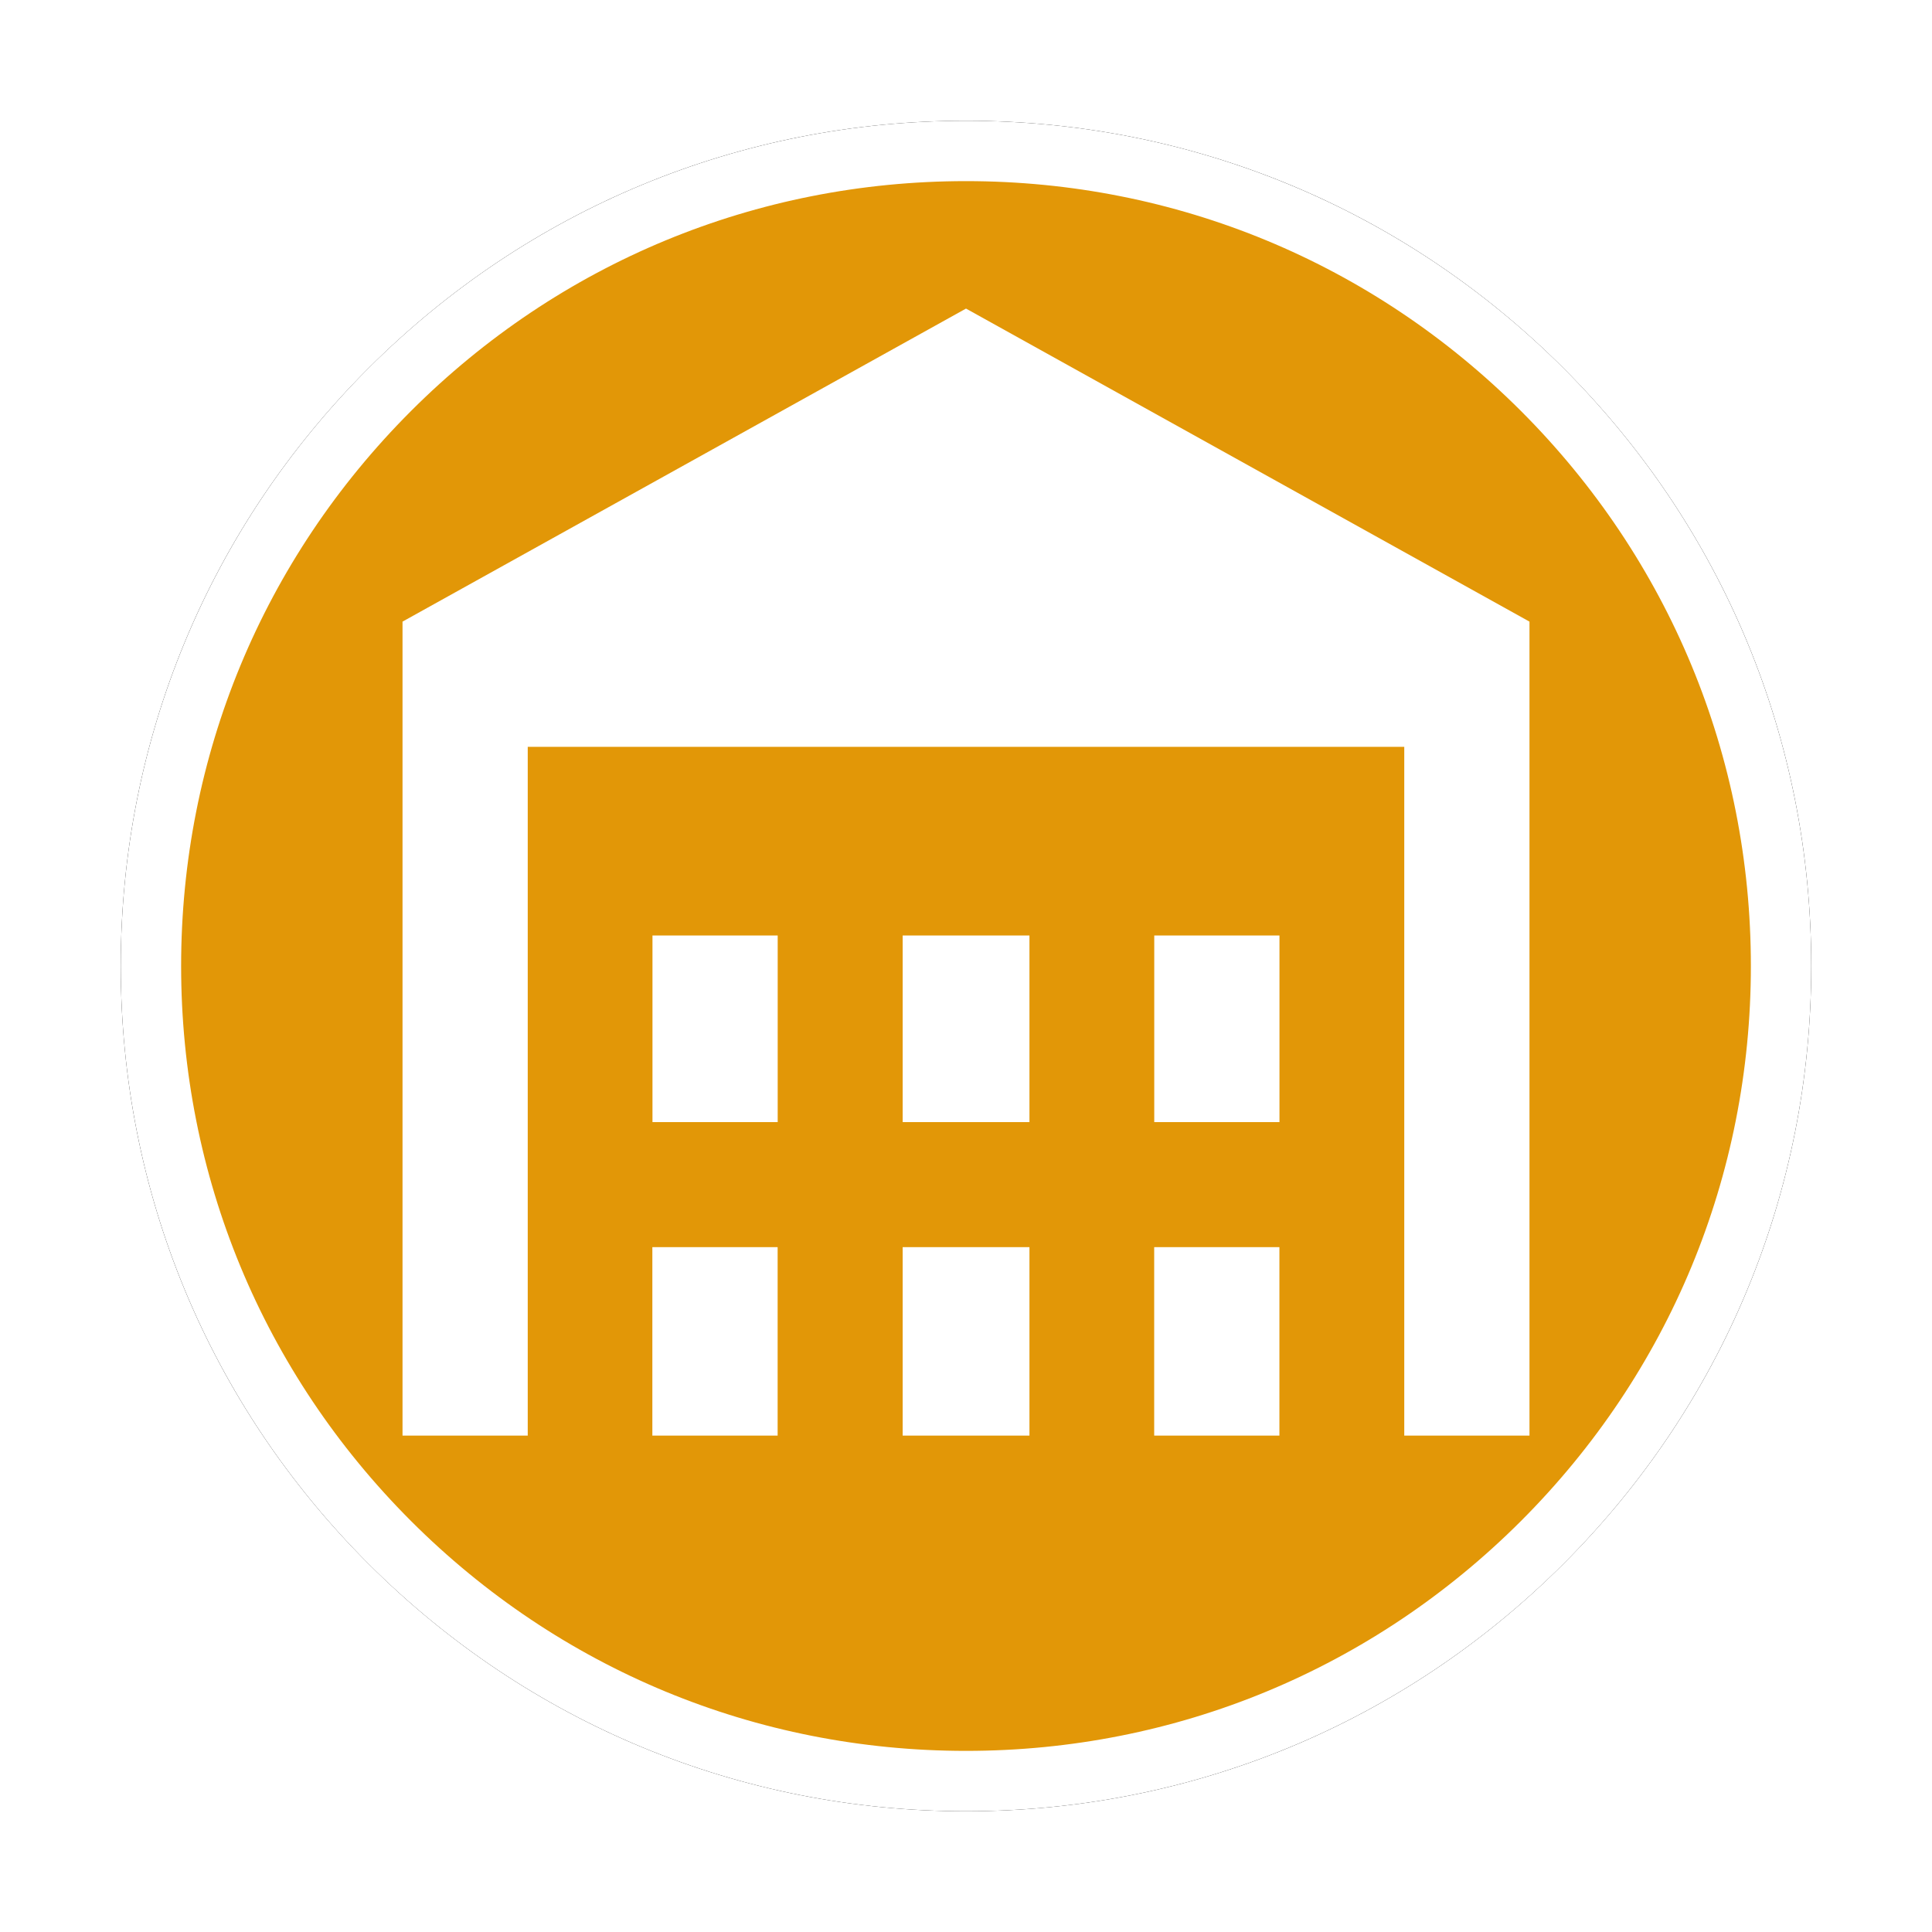 <?xml version="1.0" encoding="UTF-8"?>
<svg width="32px" height="32px" viewBox="0 0 32 32" version="1.1" xmlns="http://www.w3.org/2000/svg" xmlns:xlink="http://www.w3.org/1999/xlink">
    <!-- Generator: Sketch 53 (72520) - https://sketchapp.com -->
    <title>库区（库）</title>
    <desc>Created with Sketch.</desc>
    <defs>
        <path d="M14,28 C10.26,28 6.745,26.544 4.101,23.899 C1.456,21.255 0,17.74 0,14 C0,10.26 1.456,6.745 4.101,4.101 C6.745,1.456 10.26,0 14,0 C17.74,0 21.255,1.456 23.899,4.101 C26.544,6.745 28,10.26 28,14 C28,17.74 26.544,21.255 23.899,23.899 C21.255,26.544 17.74,28 14,28 Z" id="path-1"></path>
        <filter x="-10.7%" y="-10.7%" width="121.4%" height="121.4%" filterUnits="objectBoundingBox" id="filter-2">
            <feMorphology radius="0.5" operator="dilate" in="SourceAlpha" result="shadowSpreadOuter1"></feMorphology>
            <feOffset dx="0" dy="0" in="shadowSpreadOuter1" result="shadowOffsetOuter1"></feOffset>
            <feGaussianBlur stdDeviation="0.5" in="shadowOffsetOuter1" result="shadowBlurOuter1"></feGaussianBlur>
            <feComposite in="shadowBlurOuter1" in2="SourceAlpha" operator="out" result="shadowBlurOuter1"></feComposite>
            <feColorMatrix values="0 0 0 0 0   0 0 0 0 0   0 0 0 0 0  0 0 0 0.26 0" type="matrix" in="shadowBlurOuter1"></feColorMatrix>
        </filter>
    </defs>
    <g id="其他图标" stroke="none" stroke-width="1" fill="none" fill-rule="evenodd">
        <g id="玉董" transform="translate(-666, -257)">
            <g id="库区（库）" transform="translate(668, 259)">
                <g id="路径">
                    <use fill="black" fill-opacity="1" filter="url(#filter-2)" xlink:href="#path-1"></use>
                    <path stroke="#FFFFFF" stroke-width="1" d="M14,27.5 C17.607,27.5 20.995,26.096 23.546,23.546 C26.096,20.995 27.5,17.607 27.5,14 C27.5,10.393 26.096,7.005 23.546,4.454 C20.995,1.904 17.607,0.5 14,0.5 C10.393,0.5 7.005,1.904 4.454,4.454 C1.904,7.005 0.5,10.393 0.5,14 C0.5,17.607 1.904,20.995 4.454,23.546 C7.005,26.096 10.393,27.5 14,27.5 Z" stroke-linejoin="square" fill="#E29707" fill-rule="evenodd"></path>
                </g>
                <path d="M23.333,21.778 L21.259,21.778 L21.259,10.37 L6.741,10.37 L6.741,21.778 L4.667,21.778 L4.667,8.296 L14,3.111 L23.333,8.296 L23.333,21.778 Z M19.191,21.778 L17.117,21.778 L17.117,18.657 L19.191,18.657 L19.191,21.778 Z M15.051,21.778 L12.951,21.778 L12.951,18.657 L15.051,18.657 L15.051,21.778 Z M10.88,21.778 L8.805,21.778 L8.805,18.657 L10.88,18.657 L10.88,21.778 Z M19.192,16.586 L17.118,16.586 L17.118,13.495 L19.192,13.495 L19.192,16.586 Z M15.052,16.586 L12.951,16.586 L12.951,13.495 L15.051,13.495 L15.051,16.586 L15.052,16.586 Z M10.881,16.586 L8.807,16.586 L8.807,13.495 L10.881,13.495 L10.881,16.586 Z" id="Fill_1" fill="#FFFFFF" fill-rule="nonzero"></path>
            </g>
        </g>
    </g>
</svg>
